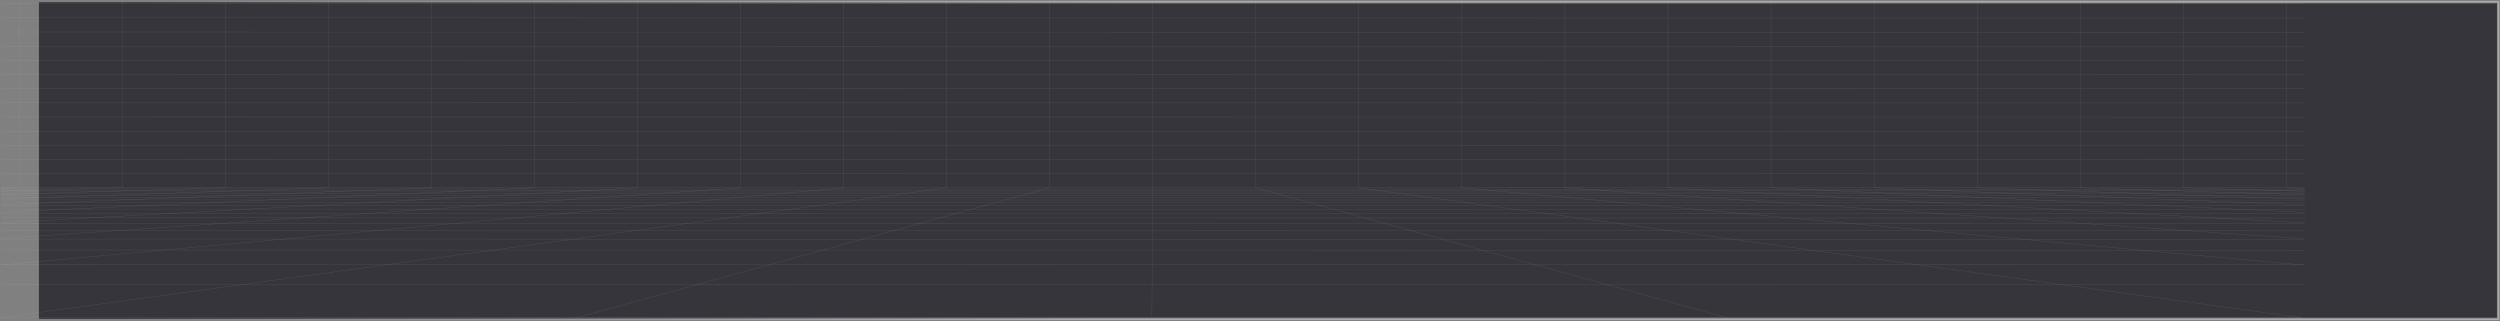 <svg width="2265" height="291" viewBox="0 0 2265 291" fill="none" xmlns="http://www.w3.org/2000/svg">
<rect x="0" y="0" width="2265" height="291" fill="#808080" stroke="none"/>
<g opacity="0.68">
<rect x="35.253" y="2" width="2228" height="286.872" fill="#090812"/>
<rect x="35.253" y="2" width="2228" height="286.872" fill="white" fill-opacity="0.04"/>
<rect x="35.253" y="2" width="2228" height="286.872" stroke="url(#paint0_linear_5757_292)" stroke-width="2"/>
<path d="M577.504 1.112L577.492 170.122L1.009 201.784" stroke="white" stroke-opacity="0.2" stroke-width="0.25" stroke-linecap="round" stroke-linejoin="round"/>
<path d="M670.872 1.118L670.861 170.128L1.008 216.125" stroke="white" stroke-opacity="0.2" stroke-width="0.25" stroke-linecap="round" stroke-linejoin="round"/>
<path d="M764.24 1.125L764.228 170.135L1.005 240.019" stroke="white" stroke-opacity="0.2" stroke-width="0.25" stroke-linecap="round" stroke-linejoin="round"/>
<path d="M857.617 1.131L857.605 170.141L1.447 287.726" stroke="white" stroke-opacity="0.2" stroke-width="0.25" stroke-linecap="round" stroke-linejoin="round"/>
<path d="M950.983 1.138L950.972 170.148L522.52 287.763" stroke="white" stroke-opacity="0.2" stroke-width="0.25" stroke-linecap="round" stroke-linejoin="round"/>
<path d="M1044.35 1.144L1044.34 170.154L1043.6 287.798" stroke="white" stroke-opacity="0.2" stroke-width="0.25" stroke-linecap="round" stroke-linejoin="round"/>
<path d="M1137.73 1.151L1137.72 170.161L1564.68 287.834" stroke="white" stroke-opacity="0.2" stroke-width="0.25" stroke-linecap="round" stroke-linejoin="round"/>
<path d="M1231.1 1.157L1231.09 170.167L2085.75 287.87" stroke="white" stroke-opacity="0.2" stroke-width="0.25" stroke-linecap="round" stroke-linejoin="round"/>
<path d="M1324.48 1.164L1324.46 170.174L2088 240.273" stroke="white" stroke-opacity="0.2" stroke-width="0.25" stroke-linecap="round" stroke-linejoin="round"/>
<path d="M1417.84 1.17L1417.83 170.18L2088 216.33" stroke="white" stroke-opacity="0.2" stroke-width="0.25" stroke-linecap="round" stroke-linejoin="round"/>
<path d="M1511.21 1.177L1511.2 170.186L2088 201.968" stroke="white" stroke-opacity="0.2" stroke-width="0.25" stroke-linecap="round" stroke-linejoin="round"/>
<path d="M1604.59 1.183L1604.58 170.193L2088.01 192.394" stroke="white" stroke-opacity="0.2" stroke-width="0.25" stroke-linecap="round" stroke-linejoin="round"/>
<path d="M1697.96 1.189L1697.95 170.199L2088.01 185.557" stroke="white" stroke-opacity="0.2" stroke-width="0.25" stroke-linecap="round" stroke-linejoin="round"/>
<path d="M1791.32 1.196L1791.31 170.205L2088.01 180.429" stroke="white" stroke-opacity="0.2" stroke-width="0.25" stroke-linecap="round" stroke-linejoin="round"/>
<path d="M1884.7 1.202L1884.69 170.212L2088.01 176.441" stroke="white" stroke-opacity="0.2" stroke-width="0.25" stroke-linecap="round" stroke-linejoin="round"/>
<path d="M1978.07 1.209L1978.06 170.218L2088.01 173.251" stroke="white" stroke-opacity="0.2" stroke-width="0.25" stroke-linecap="round" stroke-linejoin="round"/>
<path d="M2071.44 1.215L2071.42 170.225L2088.01 170.64" stroke="white" stroke-opacity="0.2" stroke-width="0.25" stroke-linecap="round" stroke-linejoin="round"/>
<path d="M1.009 185.392L390.747 170.109L390.759 1.099" stroke="white" stroke-opacity="0.2" stroke-width="0.25" stroke-linecap="round" stroke-linejoin="round"/>
<path d="M484.128 1.106L484.116 170.115L1.009 192.223" stroke="white" stroke-opacity="0.2" stroke-width="0.25" stroke-linecap="round" stroke-linejoin="round"/>
<path d="M297.391 1.093L297.38 170.103L1.008 180.27" stroke="white" stroke-opacity="0.2" stroke-width="0.25" stroke-linecap="round" stroke-linejoin="round"/>
<path d="M204.013 1.086L204.001 170.096L1.011 176.284" stroke="white" stroke-opacity="0.2" stroke-width="0.25" stroke-linecap="round" stroke-linejoin="round"/>
<path d="M110.646 1.08L110.635 170.09L1.01 173.096" stroke="white" stroke-opacity="0.2" stroke-width="0.25" stroke-linecap="round" stroke-linejoin="round"/>
<path d="M17.268 1.074L17.256 170.083L1.01 170.488" stroke="white" stroke-opacity="0.2" stroke-width="0.25" stroke-linecap="round" stroke-linejoin="round"/>
<path d="M1.011 157.258L2088.01 157.402" stroke="white" stroke-opacity="0.2" stroke-width="0.25" stroke-linecap="round" stroke-linejoin="round"/>
<path d="M1.012 144.433L2088.01 144.576" stroke="white" stroke-opacity="0.2" stroke-width="0.25" stroke-linecap="round" stroke-linejoin="round"/>
<path d="M1.013 131.608L2088.01 131.752" stroke="white" stroke-opacity="0.2" stroke-width="0.25" stroke-linecap="round" stroke-linejoin="round"/>
<path d="M1.014 118.784L2088.01 118.928" stroke="white" stroke-opacity="0.2" stroke-width="0.25" stroke-linecap="round" stroke-linejoin="round"/>
<path d="M1.015 105.958L2088.01 106.102" stroke="white" stroke-opacity="0.2" stroke-width="0.25" stroke-linecap="round" stroke-linejoin="round"/>
<path d="M1.016 93.134L2088.01 93.278" stroke="white" stroke-opacity="0.2" stroke-width="0.25" stroke-linecap="round" stroke-linejoin="round"/>
<path d="M1.017 80.31L2088.01 80.454" stroke="white" stroke-opacity="0.2" stroke-width="0.25" stroke-linecap="round" stroke-linejoin="round"/>
<path d="M1.017 67.484L2088.01 67.628" stroke="white" stroke-opacity="0.2" stroke-width="0.25" stroke-linecap="round" stroke-linejoin="round"/>
<path d="M1.019 54.66L2088.02 54.803" stroke="white" stroke-opacity="0.2" stroke-width="0.25" stroke-linecap="round" stroke-linejoin="round"/>
<path d="M1.019 41.835L2088.02 41.979" stroke="white" stroke-opacity="0.2" stroke-width="0.25" stroke-linecap="round" stroke-linejoin="round"/>
<path d="M1.02 29.01L2088.02 29.154" stroke="white" stroke-opacity="0.2" stroke-width="0.25" stroke-linecap="round" stroke-linejoin="round"/>
<path d="M1.021 16.185L2088.02 16.329" stroke="white" stroke-opacity="0.2" stroke-width="0.25" stroke-linecap="round" stroke-linejoin="round"/>
<path d="M1.021 3.36L2088.02 3.504" stroke="white" stroke-opacity="0.2" stroke-width="0.25" stroke-linecap="round" stroke-linejoin="round"/>
<path d="M2088 226.649L1.006 226.506" stroke="white" stroke-opacity="0.2" stroke-width="0.25" stroke-linecap="round" stroke-linejoin="round"/>
<path d="M2088 216.736L1.007 216.592" stroke="white" stroke-opacity="0.2" stroke-width="0.25" stroke-linecap="round" stroke-linejoin="round"/>
<path d="M2088 208.961L1.008 208.817" stroke="white" stroke-opacity="0.2" stroke-width="0.25" stroke-linecap="round" stroke-linejoin="round"/>
<path d="M2088 239.717L1.005 239.573" stroke="white" stroke-opacity="0.2" stroke-width="0.25" stroke-linecap="round" stroke-linejoin="round"/>
<path d="M2088.01 202.696L1.008 202.552" stroke="white" stroke-opacity="0.2" stroke-width="0.25" stroke-linecap="round" stroke-linejoin="round"/>
<path d="M2088.01 197.542L1.008 197.398" stroke="white" stroke-opacity="0.2" stroke-width="0.25" stroke-linecap="round" stroke-linejoin="round"/>
<path d="M2088.01 171.379L1.01 171.235" stroke="white" stroke-opacity="0.2" stroke-width="0.25" stroke-linecap="round" stroke-linejoin="round"/>
<path d="M2088.01 170.226L1.01 170.082" stroke="white" stroke-opacity="0.2" stroke-width="0.25" stroke-linecap="round" stroke-linejoin="round"/>
<path d="M2088.01 174.025L1.01 173.881" stroke="white" stroke-opacity="0.2" stroke-width="0.25" stroke-linecap="round" stroke-linejoin="round"/>
<path d="M2088.01 172.64L1.01 172.496" stroke="white" stroke-opacity="0.2" stroke-width="0.25" stroke-linecap="round" stroke-linejoin="round"/>
<path d="M2088.01 186.409L1.009 186.265" stroke="white" stroke-opacity="0.2" stroke-width="0.25" stroke-linecap="round" stroke-linejoin="round"/>
<path d="M2088.01 193.226L1.009 193.082" stroke="white" stroke-opacity="0.2" stroke-width="0.25" stroke-linecap="round" stroke-linejoin="round"/>
<path d="M2088 257.733L1.004 257.589" stroke="white" stroke-opacity="0.2" stroke-width="0.25" stroke-linecap="round" stroke-linejoin="round"/>
<path d="M2088.01 177.25L1.01 177.106" stroke="white" stroke-opacity="0.2" stroke-width="0.25" stroke-linecap="round" stroke-linejoin="round"/>
<path d="M2088.01 175.554L1.01 175.41" stroke="white" stroke-opacity="0.2" stroke-width="0.25" stroke-linecap="round" stroke-linejoin="round"/>
<path d="M2088.01 183.671L1.009 183.527" stroke="white" stroke-opacity="0.2" stroke-width="0.25" stroke-linecap="round" stroke-linejoin="round"/>
<path d="M2088.01 181.267L1.009 181.123" stroke="white" stroke-opacity="0.2" stroke-width="0.25" stroke-linecap="round" stroke-linejoin="round"/>
<path d="M2088.01 179.142L1.01 178.998" stroke="white" stroke-opacity="0.2" stroke-width="0.25" stroke-linecap="round" stroke-linejoin="round"/>
<path d="M2088.01 189.561L1.009 189.417" stroke="white" stroke-opacity="0.2" stroke-width="0.25" stroke-linecap="round" stroke-linejoin="round"/>
<path d="M2085.75 287.871L1.446 287.727" stroke="white" stroke-opacity="0.2" stroke-width="0.25" stroke-linecap="round" stroke-linejoin="round"/>
</g>
<defs>
<linearGradient id="paint0_linear_5757_292" x1="129.9" y1="1" x2="2271.79" y2="353.229" gradientUnits="userSpaceOnUse">
<stop stop-color="white" stop-opacity="0"/>
<stop offset="0.415" stop-color="white" stop-opacity="0.55"/>
</linearGradient>
</defs>
</svg>
